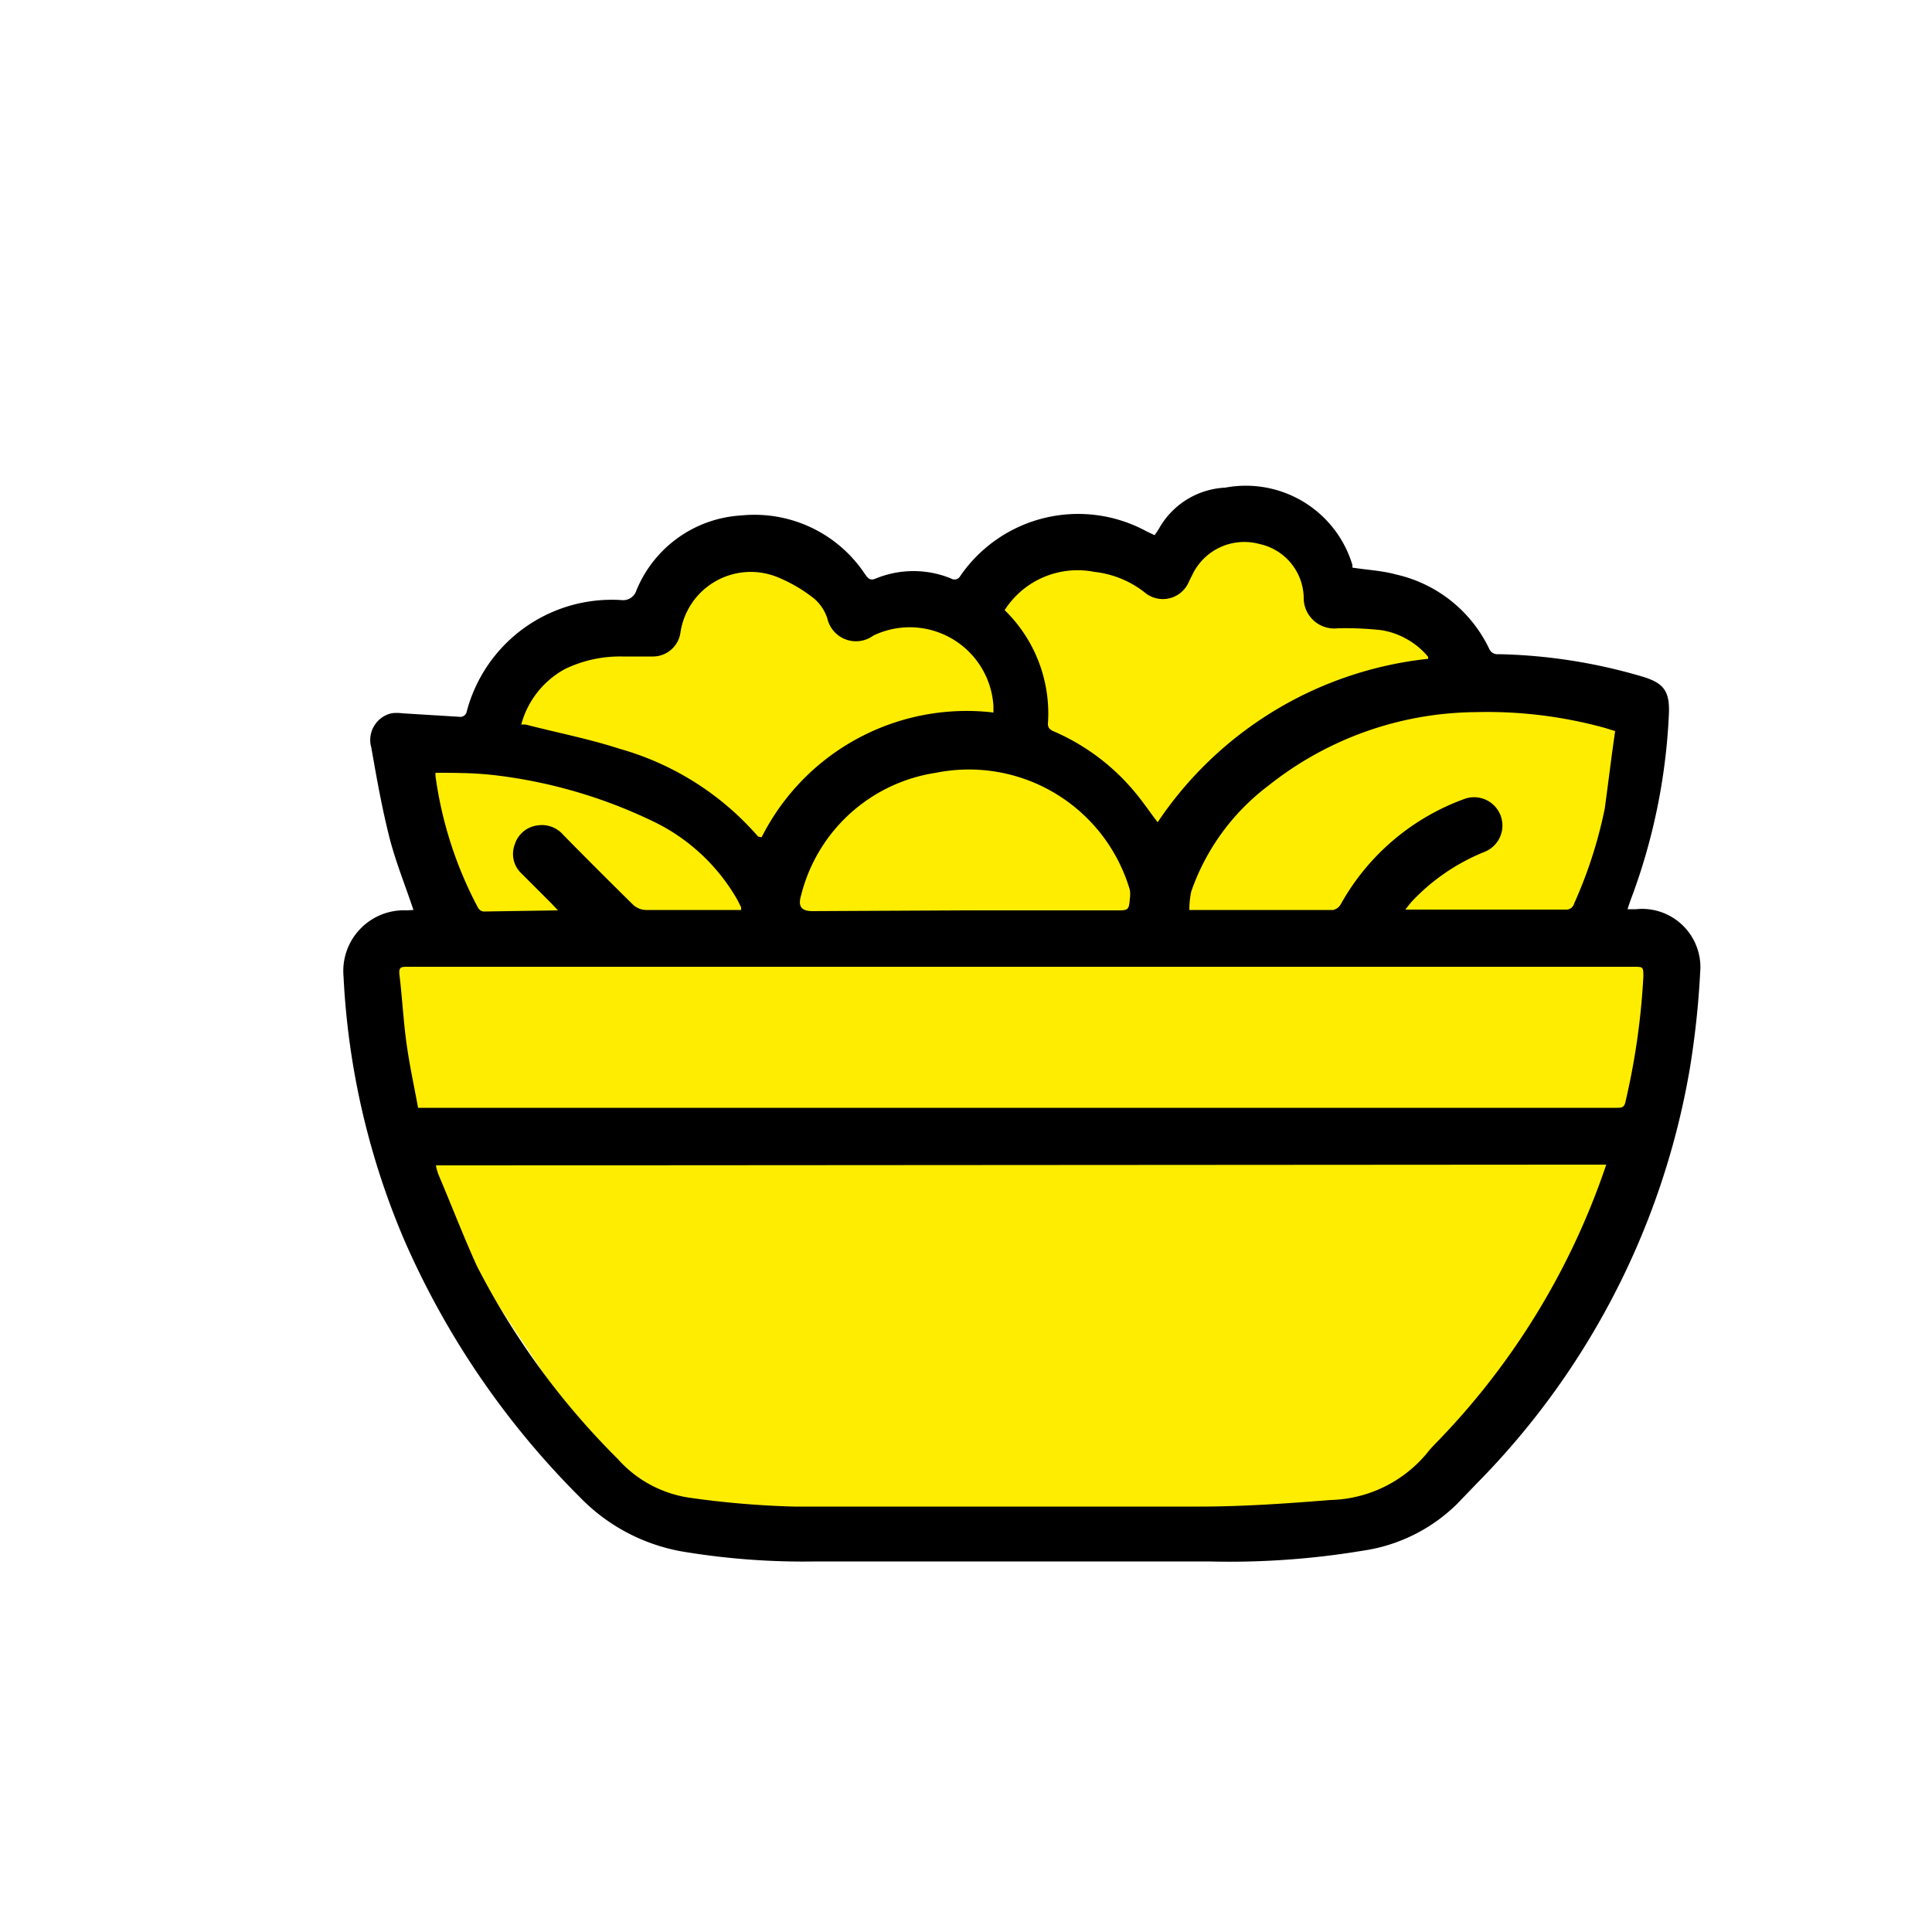 <svg id="Слой_1" data-name="Слой 1" xmlns="http://www.w3.org/2000/svg" viewBox="0 0 50 50"><defs><style>.cls-1{fill:#ffed00;}</style></defs><title>salat</title><polygon class="cls-1" points="16.49 39.19 10.11 29.58 9.77 24.54 11.45 23.46 10.91 19.73 13.67 17.21 16.49 16 18.04 14.59 21 14.59 22.68 15.66 24.96 15.6 27.05 14.05 30.41 14.86 32.22 13.11 34.37 14.65 37.2 16.2 38.14 17.28 42.51 18.42 41.43 24 43.18 24.47 41.9 32.13 37.87 37.64 34.78 39.66 16.49 39.19"/><path d="M10.7,23.55c-.21-.63-.45-1.22-.61-1.83-.2-.78-.34-1.57-.48-2.37a.71.71,0,0,1,.52-.89,1,1,0,0,1,.28,0l1.47.09a.17.17,0,0,0,.2-.14,3.88,3.88,0,0,1,4-2.88.36.36,0,0,0,.39-.25,3.13,3.13,0,0,1,2.71-1.94,3.43,3.43,0,0,1,3.2,1.51c.08.11.13.19.29.12a2.57,2.57,0,0,1,1.94,0,.17.17,0,0,0,.24-.06,3.7,3.7,0,0,1,4.82-1.16l.21.1a1.84,1.84,0,0,0,.12-.18,2.08,2.08,0,0,1,1.71-1.05,2.88,2.88,0,0,1,3.29,2l0,.07c.39.06.78.08,1.14.18a3.53,3.53,0,0,1,2.4,1.92.23.23,0,0,0,.24.14,14.1,14.1,0,0,1,3.69.57c.59.17.75.38.72,1a15.6,15.6,0,0,1-1,4.82l-.07.21h.22A1.51,1.51,0,0,1,44,25.17a22.53,22.53,0,0,1-.27,2.5,20.08,20.08,0,0,1-5.49,10.7l-.54.56a4.36,4.36,0,0,1-2.42,1.2,21,21,0,0,1-4,.28q-5.07,0-10.15,0a19,19,0,0,1-3.49-.26A4.86,4.86,0,0,1,15,38.74a21.6,21.6,0,0,1-4.53-6.63,19.84,19.84,0,0,1-1.58-6.85,1.57,1.57,0,0,1,1.64-1.7Zm.58,6.61a2,2,0,0,0,.06.22c.34.8.65,1.61,1,2.38a19.72,19.72,0,0,0,3.65,5,3.08,3.08,0,0,0,1.85,1,23.4,23.4,0,0,0,2.71.23q5.25,0,10.49,0c1.13,0,2.27-.08,3.39-.17A3.35,3.35,0,0,0,37,37.52l.11-.12a19,19,0,0,0,4.37-7l.09-.26Zm-.45-1.49h31c.13,0,.21,0,.24-.17a18.47,18.47,0,0,0,.46-3.22c0-.26,0-.26-.26-.26H10.56c-.18,0-.25,0-.22.23.07.58.1,1.17.18,1.75S10.72,28.12,10.82,28.67Zm8.88-7a5.94,5.94,0,0,1,6-3.23c0-.07,0-.12,0-.17a2.17,2.17,0,0,0-3.11-1.82A.76.76,0,0,1,21.41,16a1.15,1.15,0,0,0-.33-.5,3.88,3.88,0,0,0-1-.58,1.84,1.84,0,0,0-2.47,1.45.72.72,0,0,1-.73.62h-.78a3.28,3.28,0,0,0-1.47.32,2.32,2.32,0,0,0-1.14,1.44l.11,0c.81.21,1.64.37,2.44.63a7.4,7.4,0,0,1,3.58,2.27ZM41.8,18.92l-.26-.08a11.45,11.45,0,0,0-3.36-.41,8.72,8.72,0,0,0-5.35,1.9,5.82,5.82,0,0,0-2,2.74,2.31,2.31,0,0,0-.05.48l.17,0h3.55a.3.3,0,0,0,.2-.15,6,6,0,0,1,3.19-2.72.73.73,0,1,1,.52,1.37,5.3,5.3,0,0,0-1.89,1.3l-.15.19h4.15a.21.21,0,0,0,.22-.16,11.66,11.66,0,0,0,.79-2.45C41.62,20.28,41.7,19.6,41.8,18.92ZM26,15.79a3.73,3.73,0,0,1,1.12,2.94c0,.13.08.17.18.21a5.64,5.64,0,0,1,2.07,1.56c.21.25.39.52.59.78a9.66,9.66,0,0,1,7-4.23s0,0,0-.05l-.05-.06a2,2,0,0,0-1.15-.63,8.39,8.39,0,0,0-1.14-.05.79.79,0,0,1-.88-.81,1.45,1.45,0,0,0-1.14-1.37,1.49,1.49,0,0,0-1.72.75l-.11.22a.73.73,0,0,1-1.16.27,2.57,2.57,0,0,0-1.29-.52A2.24,2.24,0,0,0,26,15.79ZM25,23.56h3.91c.28,0,.31,0,.33-.31a.67.67,0,0,0,0-.22A4.34,4.34,0,0,0,24.22,20a4.25,4.25,0,0,0-3.49,3.18c-.08.27,0,.4.3.4Zm-10.56,0-.18-.19-.77-.77a.69.69,0,0,1-.17-.74.71.71,0,0,1,.6-.5.73.73,0,0,1,.66.25c.6.61,1.2,1.21,1.81,1.81a.51.51,0,0,0,.32.13h2.47s0-.06,0-.07l-.09-.18a5,5,0,0,0-2.1-2,12.91,12.91,0,0,0-4.12-1.23C12.31,20,11.78,20,11.27,20c0,.06,0,.07,0,.08a10.17,10.17,0,0,0,1.1,3.41.2.2,0,0,0,.14.1Z"/></svg>